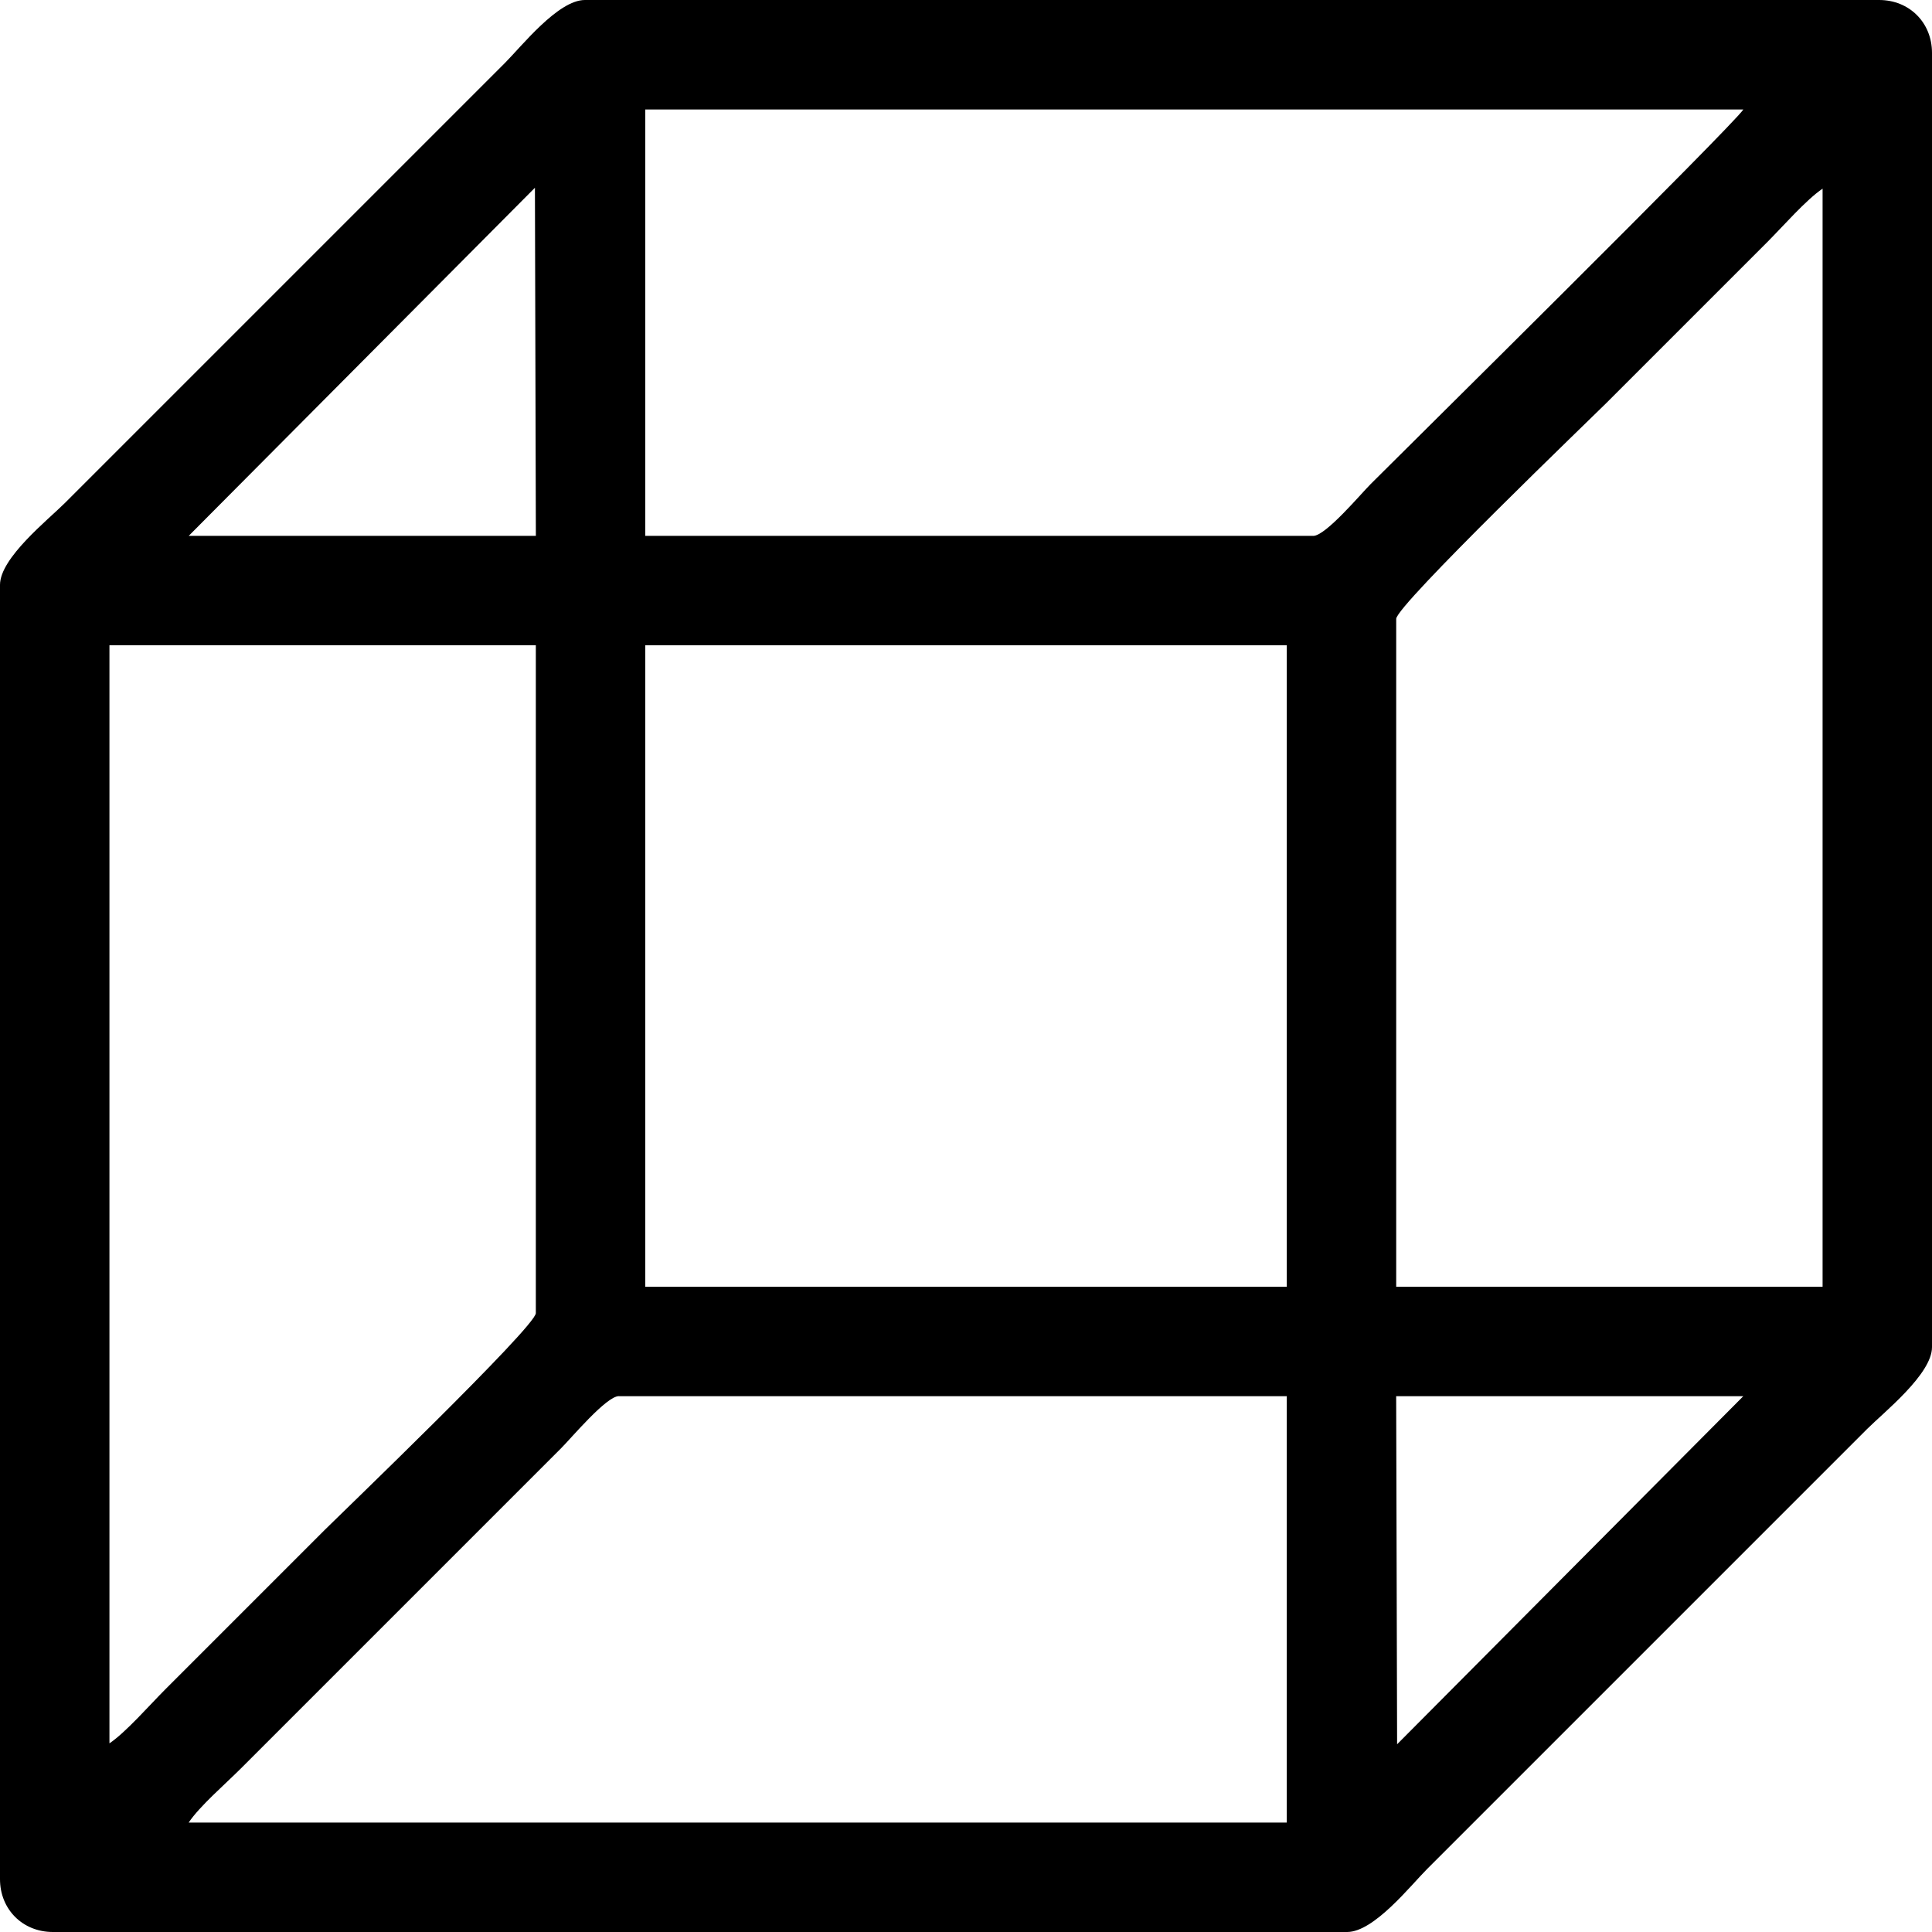 <?xml version="1.0" encoding="UTF-8"?>
<!DOCTYPE svg PUBLIC "-//W3C//DTD SVG 1.1//EN" "http://www.w3.org/Graphics/SVG/1.1/DTD/svg11.dtd">
<!-- Creator: CorelDRAW 2021 (64-Bit Оценочная версия) -->
<svg xmlns="http://www.w3.org/2000/svg" xml:space="preserve" width="31mm" height="31mm" version="1.1" style="shape-rendering:geometricPrecision; text-rendering:geometricPrecision; image-rendering:optimizeQuality; fill-rule:evenodd; clip-rule:evenodd"
viewBox="0 0 574.77 574.77"
 xmlns:xlink="http://www.w3.org/1999/xlink"
 xmlns:xodm="http://www.corel.com/coreldraw/odm/2003">
 <defs>
  <style type="text/css">
   <![CDATA[
    .fil0 {fill:black}
   ]]>
  </style>
 </defs>
 <g id="Слой_x0020_1">
  <path class="fil0" d="M184.11 415.36l198.7 0 0 126.85 -326.68 0c3.28,-4.89 10.83,-11.39 15.44,-16 5.51,-5.51 10.2,-10.2 15.72,-15.72l79.7 -79.7c2.99,-2.99 13.41,-15.44 17.12,-15.44zm216.69 159.41l-385.15 0c-8.95,-0.04 -15.65,-6.76 -15.65,-15.72l0 -385.05c0,-8.04 14.31,-19.36 19.37,-24.42l130.78 -130.78c4.99,-4.99 15.86,-18.8 23.85,-18.8l385.05 0c8.98,0 15.72,6.73 15.72,15.72l0 385.05c0,8.04 -14.31,19.36 -19.37,24.42l-130.78 130.78c-4.99,4.99 -15.83,18.77 -23.82,18.8zm14.84 -55.85l-0.28 -103.56 103.28 0 -103 103.56zm-383.08 -0.28l0 -326.68 126.85 0 0 198.7c0,4 -58.79,60.47 -62.58,64.27l-47.71 47.71c-4.64,4.64 -11.7,12.75 -16.56,16zm382.81 -334.53c0,-4 58.79,-60.47 62.58,-64.27l47.71 -47.71c4.64,-4.64 11.7,-12.75 16.56,-16l0 326.68 -126.85 0 0 -198.7zm-223.4 7.86l190.84 0 0 190.84 -190.84 0 0 -190.84zm-32.83 -136.11l0.28 103.56 -103.28 0 103 -103.56zm231.53 103.56l-198.7 0 0 -126.85 326.68 0c-3.41,5.09 -98.92,99.48 -110.86,111.42 -2.99,2.99 -13.41,15.44 -17.12,15.44z"/>
 </g>
</svg>
